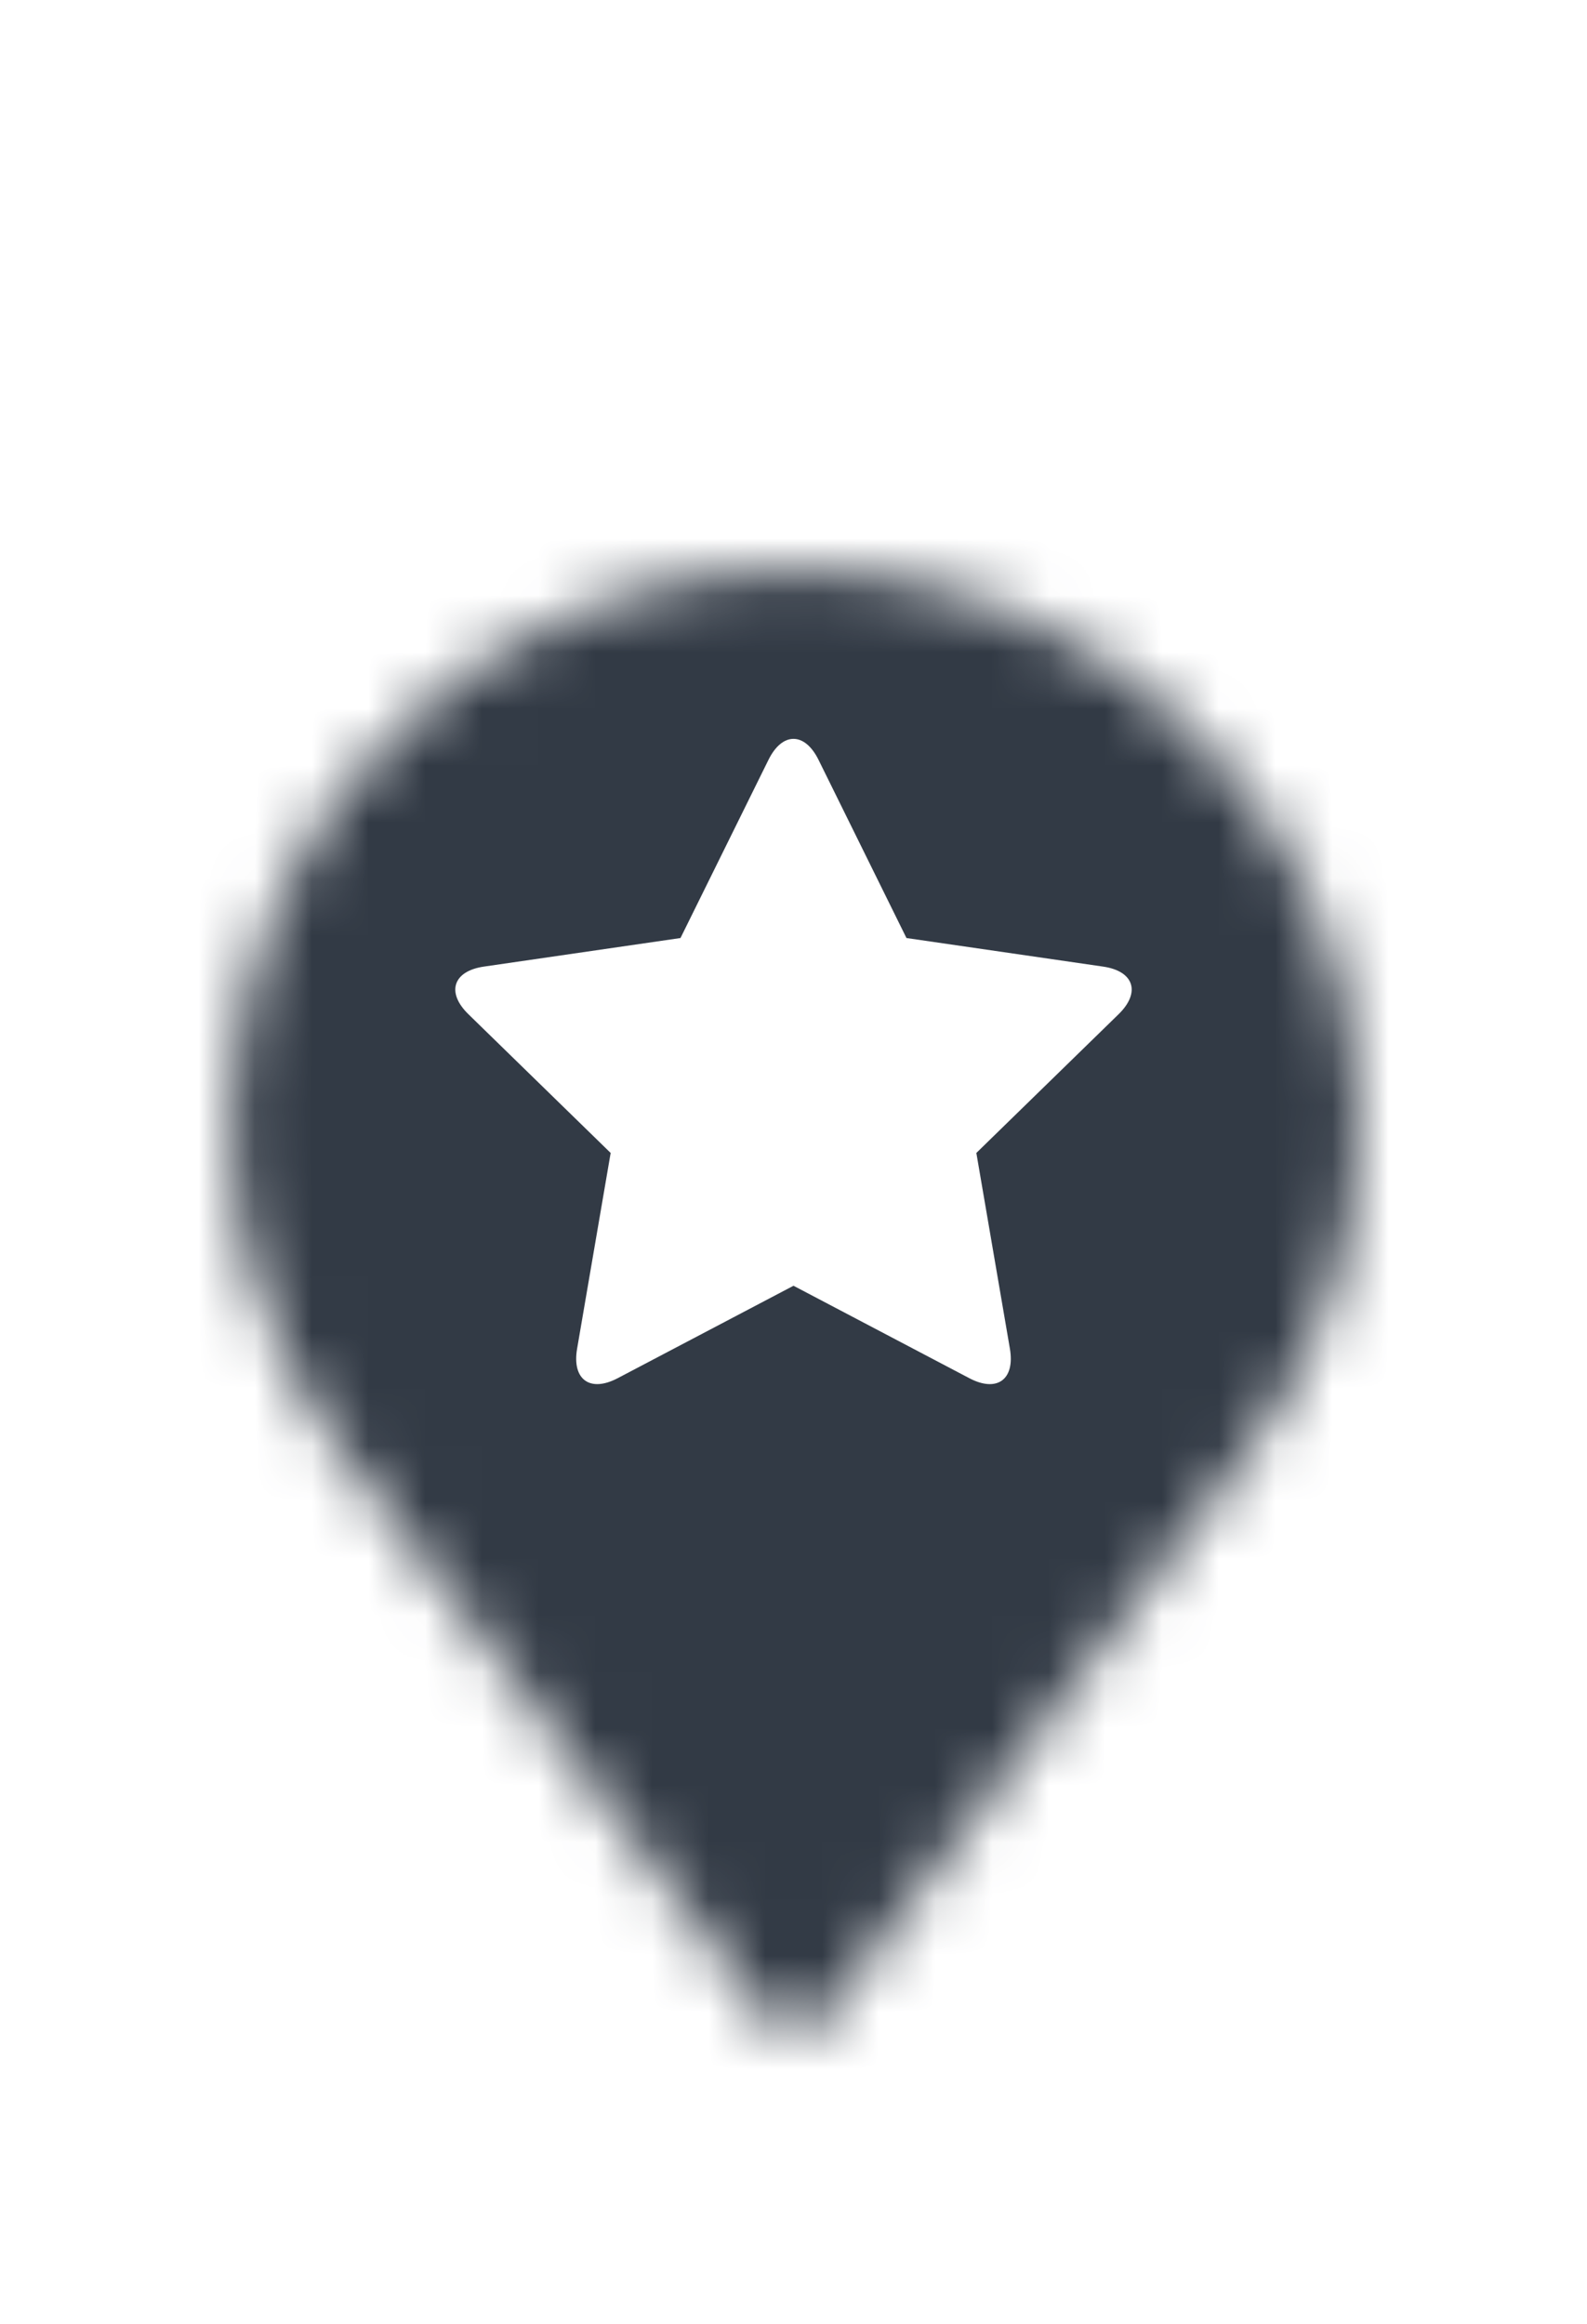 <?xml version="1.0" encoding="UTF-8" standalone="no"?>
<svg width="28px" height="41px" viewBox="0 0 28 41" version="1.1" xmlns="http://www.w3.org/2000/svg" xmlns:xlink="http://www.w3.org/1999/xlink">
    <!-- Generator: Sketch 40.2 (33826) - http://www.bohemiancoding.com/sketch -->
    <title>You (shadow)</title>
    <desc>Created with Sketch.</desc>
    <defs>
        <filter x="-50%" y="-50%" width="200%" height="200%" filterUnits="objectBoundingBox" id="filter-1">
            <feOffset dx="0" dy="2" in="SourceAlpha" result="shadowOffsetOuter1"></feOffset>
            <feGaussianBlur stdDeviation="2" in="shadowOffsetOuter1" result="shadowBlurOuter1"></feGaussianBlur>
            <feColorMatrix values="0 0 0 0 0   0 0 0 0 0   0 0 0 0 0  0 0 0 0.5 0" type="matrix" in="shadowBlurOuter1" result="shadowMatrixOuter1"></feColorMatrix>
            <feMerge>
                <feMergeNode in="shadowMatrixOuter1"></feMergeNode>
                <feMergeNode in="SourceGraphic"></feMergeNode>
            </feMerge>
        </filter>
        <path d="M0.065,9.817 C0.065,11.953 0.784,13.978 2.057,15.665 L9.582,25.673 C9.747,25.898 10.135,25.954 10.356,25.786 C10.412,25.729 10.412,25.729 10.466,25.673 L17.991,15.665 C19.264,13.978 19.983,11.953 19.983,9.817 C19.983,4.419 15.501,0.034 10.024,0.034 C4.547,0.034 0.065,4.419 0.065,9.817 L0.065,9.817 Z" id="path-2"></path>
    </defs>
    <g id="Page-1" stroke="none" stroke-width="1" fill="none" fill-rule="evenodd">
        <g id="You-(shadow)">
            <g id="Group-3" filter="url(#filter-1)" transform="translate(4, 8)">
                <mask id="mask-3" fill="white">
                    <use xlink:href="#path-2"></use>
                </mask>
                <g id="Clip-2"></g>
                <polygon id="Fill-1" fill="#323A45" mask="url(#mask-3)" points="-6.1 32.831 26.148 32.831 26.148 -6.914 -6.1 -6.914"></polygon>
            </g>
            <path d="M14,22.685 L10.898,24.316 C10.409,24.573 10.089,24.339 10.182,23.796 L10.774,20.342 L8.265,17.895 C7.869,17.51 7.993,17.133 8.538,17.054 L12.006,16.55 L13.558,13.407 C13.802,12.912 14.198,12.913 14.442,13.407 L15.993,16.55 L19.462,17.054 C20.008,17.133 20.13,17.51 19.735,17.895 L17.226,20.342 L17.818,23.796 C17.911,24.34 17.59,24.573 17.102,24.316 L14,22.685 Z" id="Star" fill="#FFFFFF"></path>
        </g>
    </g>
</svg>